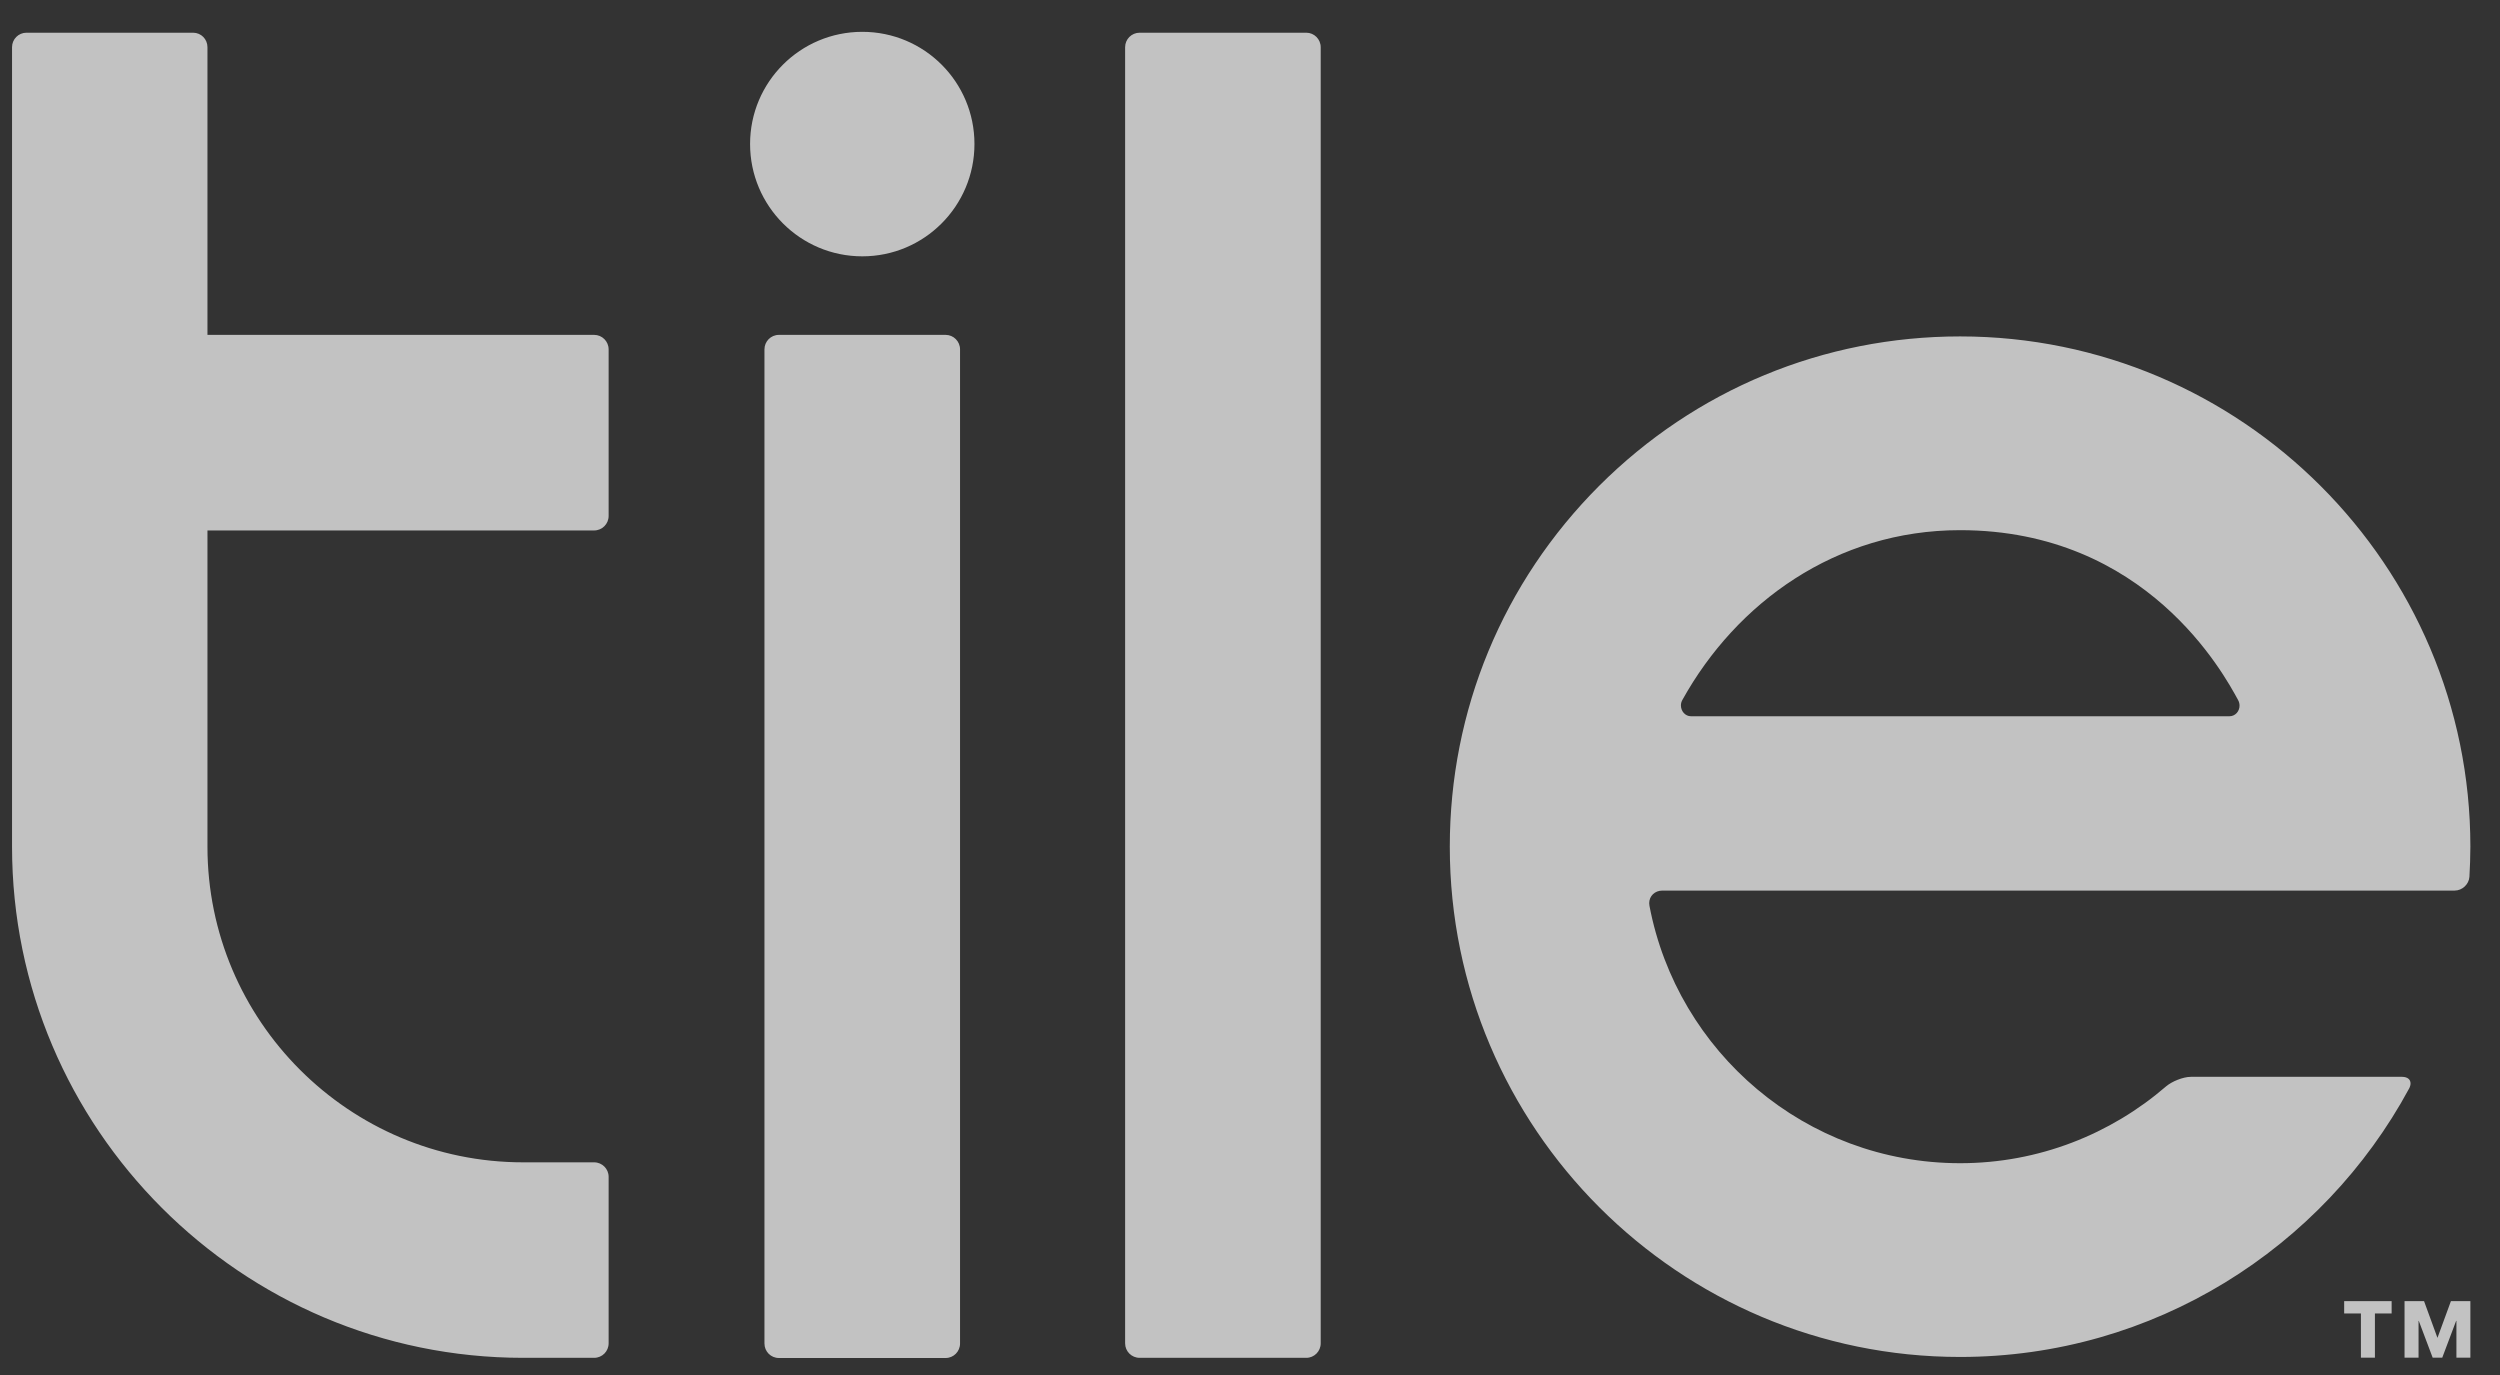 <svg width="60" height="33" viewBox="0 0 60 33" fill="none" xmlns="http://www.w3.org/2000/svg">
<rect x="0" y="0" width="60" height="33" fill="#333333" stroke="none"/>
<g opacity="0.7" clip-path="url(#clip0_3_361)">
<g clip-path="url(#clip1_3_361)">
<g clip-path="url(#clip2_3_361)">
<path d="M53.749 16.936C53.749 16.89 53.738 16.843 53.713 16.799C53.377 16.184 51.52 12.725 47.042 12.724C44.064 12.724 41.672 14.465 40.377 16.799C40.352 16.842 40.342 16.887 40.342 16.931C40.342 17.069 40.446 17.189 40.581 17.19H53.508C53.647 17.19 53.749 17.07 53.749 16.936ZM59.289 20.32C59.289 20.564 59.279 20.806 59.266 21.045C59.253 21.225 59.093 21.374 58.911 21.374H39.896C39.715 21.374 39.581 21.506 39.581 21.676L39.587 21.739C40.254 25.251 43.337 27.916 47.042 27.917C48.931 27.917 50.659 27.218 51.986 26.073C52.127 25.953 52.396 25.844 52.581 25.844H57.652C57.785 25.846 57.853 25.91 57.853 26.002C57.853 26.037 57.843 26.078 57.82 26.122C55.749 29.956 51.694 32.567 47.042 32.567C43.664 32.567 40.602 31.194 38.385 28.976C36.168 26.759 34.795 23.697 34.795 20.32C34.795 17.049 36.069 13.974 38.38 11.66C40.693 9.349 43.77 8.074 47.042 8.074C50.418 8.074 53.48 9.447 55.697 11.665C57.915 13.883 59.289 16.943 59.289 20.32ZM31.351 0.785H27.352C27.158 0.785 27.003 0.941 27.003 1.133V32.24C27.003 32.433 27.158 32.588 27.352 32.588H31.351C31.541 32.588 31.697 32.433 31.697 32.24V1.133C31.697 0.941 31.541 0.785 31.351 0.785ZM20.695 0.764C19.207 0.764 18.002 1.968 18.002 3.456C18.002 4.943 19.207 6.152 20.695 6.152C22.184 6.152 23.387 4.943 23.387 3.456C23.387 1.968 22.184 0.764 20.695 0.764ZM22.695 8.037H18.694C18.501 8.037 18.347 8.194 18.347 8.385V32.244C18.347 32.437 18.501 32.592 18.694 32.592H22.695C22.886 32.592 23.041 32.437 23.041 32.244V8.385C23.041 8.194 22.886 8.037 22.695 8.037ZM14.607 8.386V12.384C14.607 12.575 14.451 12.731 14.259 12.731H4.979V20.32C4.979 24.499 8.377 27.896 12.556 27.896H14.259C14.452 27.896 14.607 28.053 14.607 28.242V32.24C14.607 32.433 14.452 32.588 14.259 32.588H12.556C5.792 32.588 0.289 27.085 0.289 20.32V1.132C0.289 0.94 0.445 0.785 0.635 0.785H4.633C4.827 0.785 4.979 0.94 4.979 1.132V8.037H14.259C14.451 8.037 14.607 8.192 14.607 8.386ZM57.709 31.227H58.177L58.499 32.109L58.822 31.227H59.289V32.584H58.954V31.701H58.947L58.614 32.584H58.384L58.051 31.701H58.045V32.584H57.709V31.227ZM56.662 31.523H56.26V31.227H57.399V31.523H56.998V32.584H56.662V31.523Z" fill="white"/>
</g>
</g>
</g>
<defs>
<clipPath id="clip0_3_361">
<rect width="59" height="31.83" fill="white" transform="translate(0.289 0.763)"/>
</clipPath>
<clipPath id="clip1_3_361">
<rect width="59" height="31.83" fill="white" transform="translate(0.289 0.763)"/>
</clipPath>
<clipPath id="clip2_3_361">
<rect width="59" height="31.828" fill="white" transform="translate(0.289 0.764)"/>
</clipPath>
</defs>
</svg>
